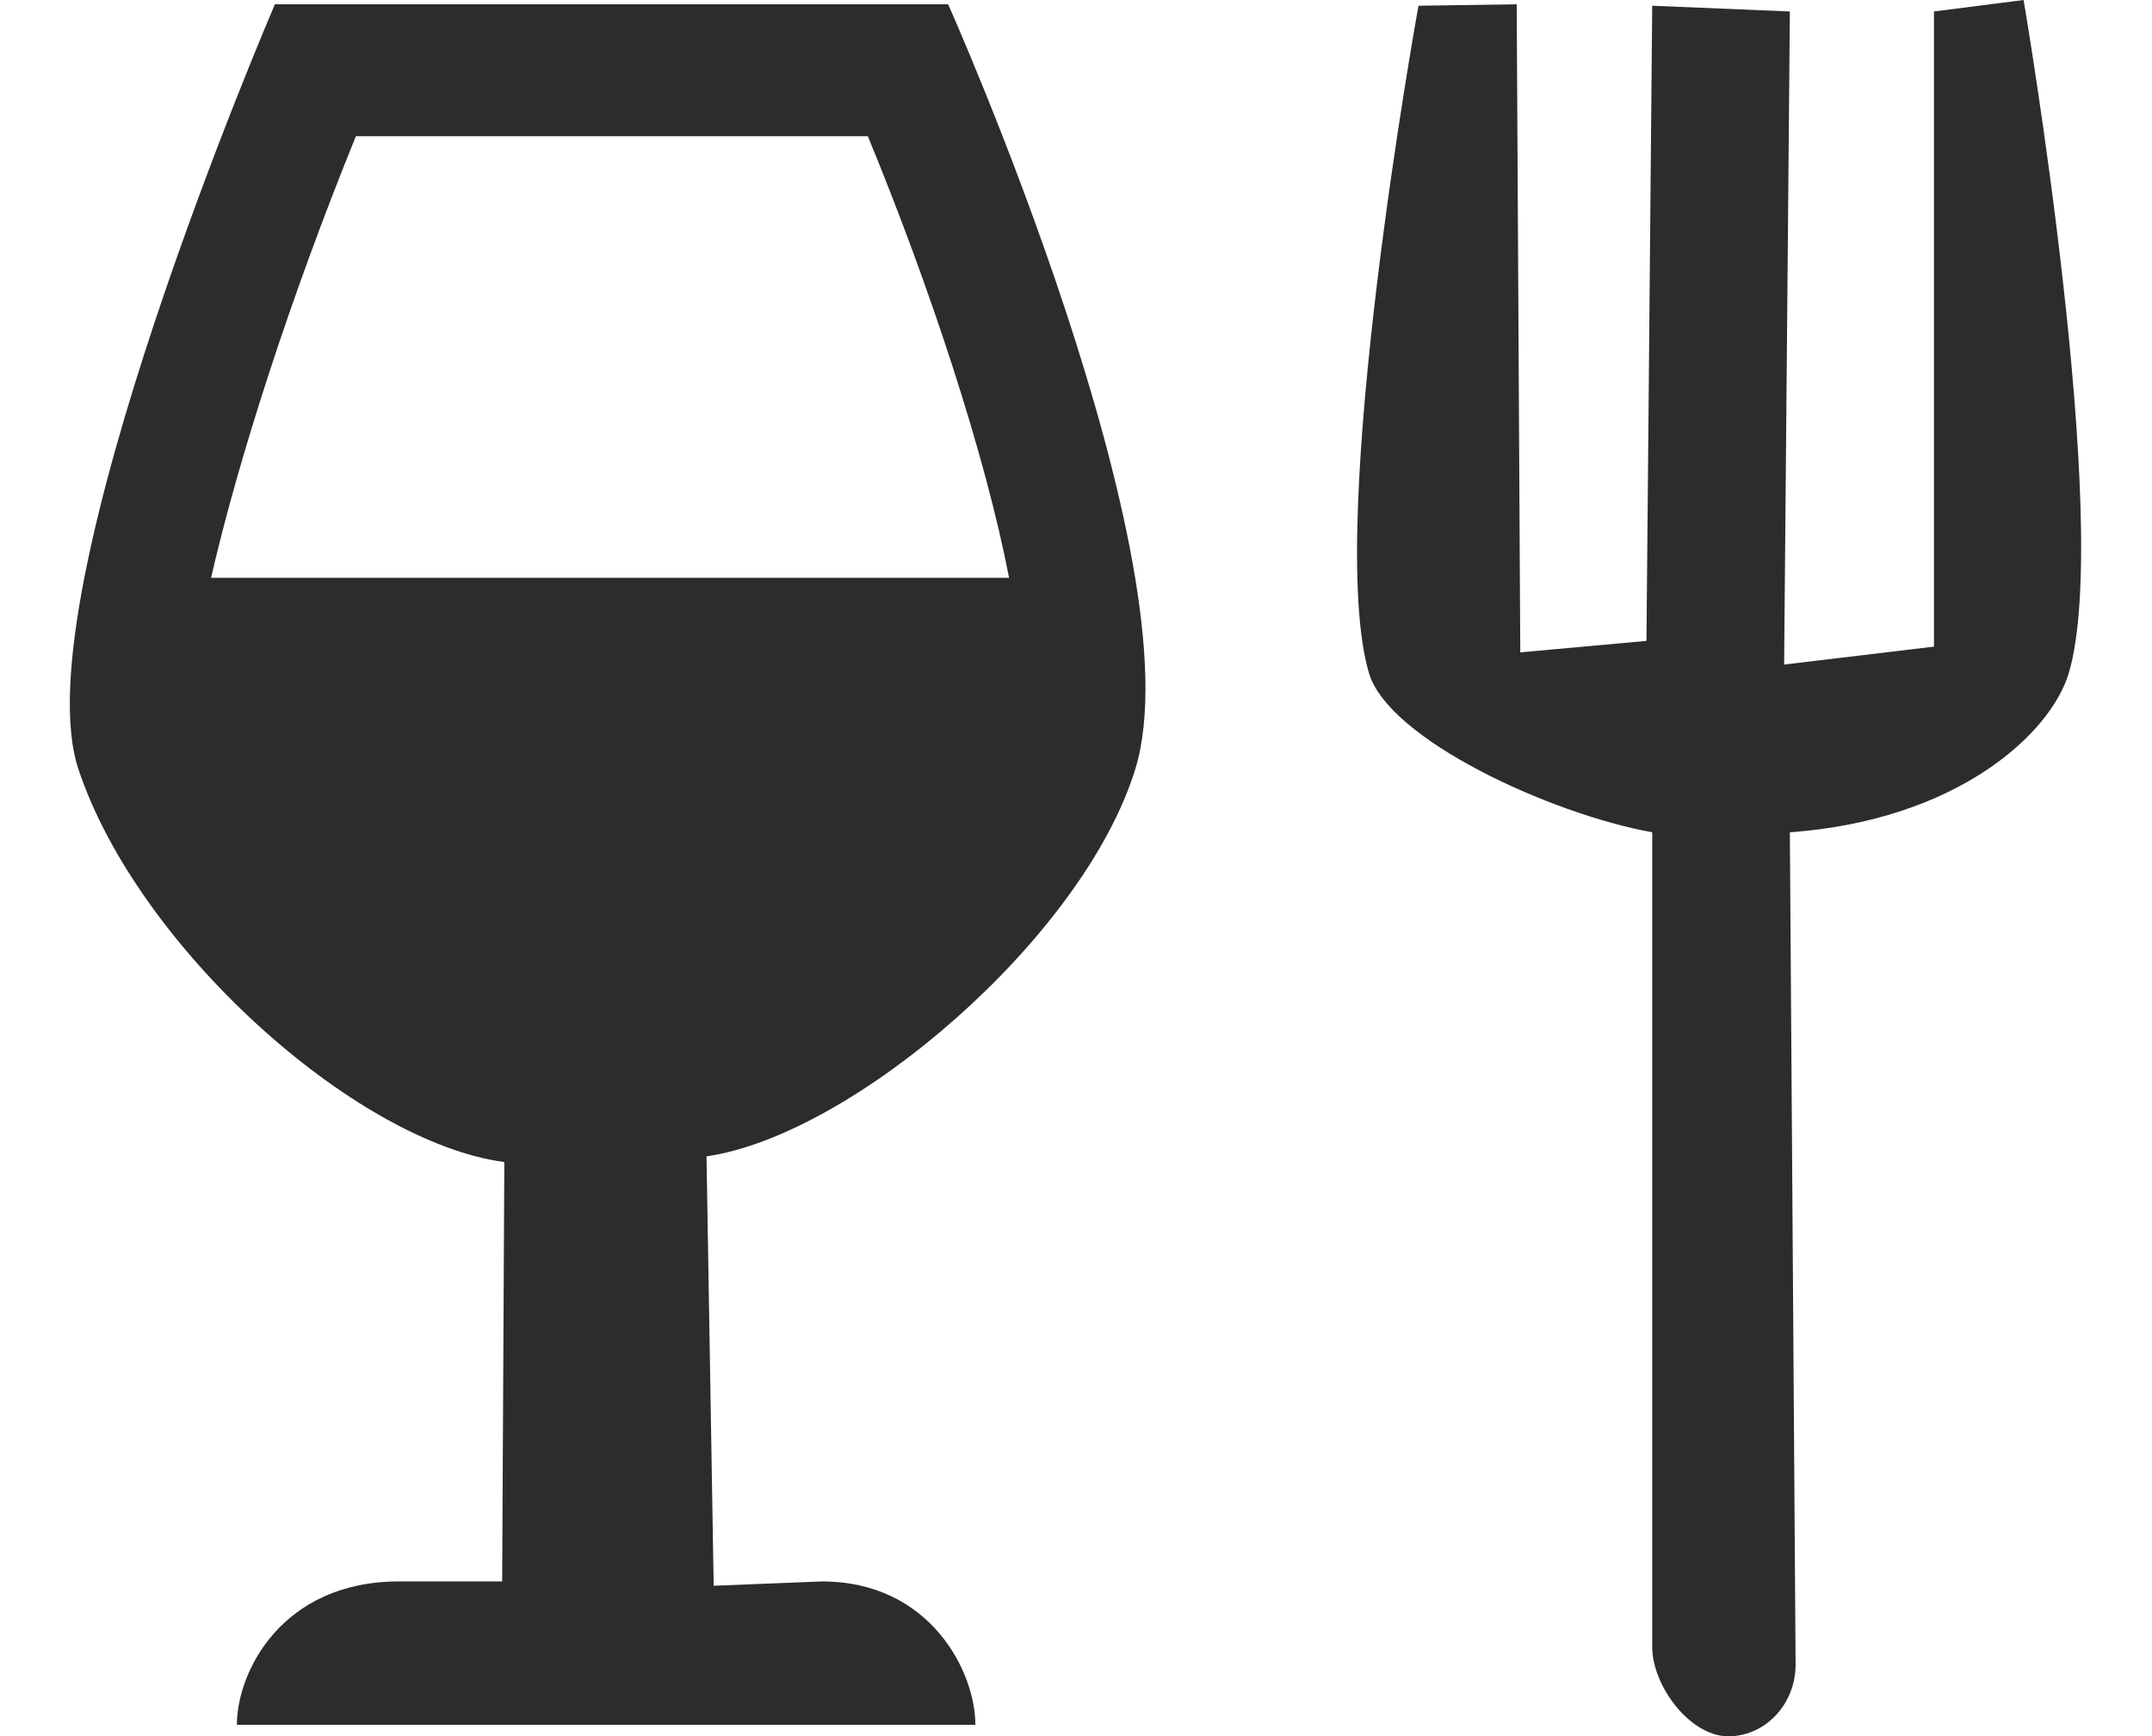 <?xml version="1.0" standalone="no"?><!DOCTYPE svg PUBLIC "-//W3C//DTD SVG 1.1//EN" "http://www.w3.org/Graphics/SVG/1.1/DTD/svg11.dtd"><svg t="1723041757676" class="icon" viewBox="0 0 1269 1024" version="1.1" xmlns="http://www.w3.org/2000/svg" p-id="9932" xmlns:xlink="http://www.w3.org/1999/xlink" width="247.852" height="200"><path d="M124.47 340.77c15.643-68.492 46.507-164.889 85.404-260.439l301.873 0c36.783 89.209 69.338 188.142 83.29 260.439L124.47 340.77zM162.098 2.537c0 0-150.091 348.38-115.845 451.118 34.669 104.429 162.775 219.851 251.138 231.69l-1.268 247.333-60.882 0c-68.915 0-95.551 53.272-95.551 84.558l435.475 0c0-31.287-26.636-84.558-90.477-84.558l-63.841 2.537-4.228-253.252c85.827-12.261 221.965-128.528 252.829-228.307 37.206-120.918-110.348-451.118-110.348-451.118L162.098 2.537z" fill="#2c2c2c" p-id="9933"></path><path d="M1193.286 0l-52.849 6.765 0 374.593-88.363 10.57 3.382-385.163-81.176-3.382-3.382 374.593-74.411 6.765-2.114-382.203-57.922 0.846c0 0-55.386 305.255-29.173 393.618 11.415 38.897 106.543 82.867 167.002 93.86l0 480.291c0 23.254 22.408 52.849 44.816 52.849 21.985 0 39.742-19.026 39.742-42.279l-3.382-490.86c98.933-7.187 153.896-58.345 164.466-93.86C1246.134 309.06 1193.286 0 1193.286 0z" fill="#2c2c2c" p-id="9934"></path></svg>
